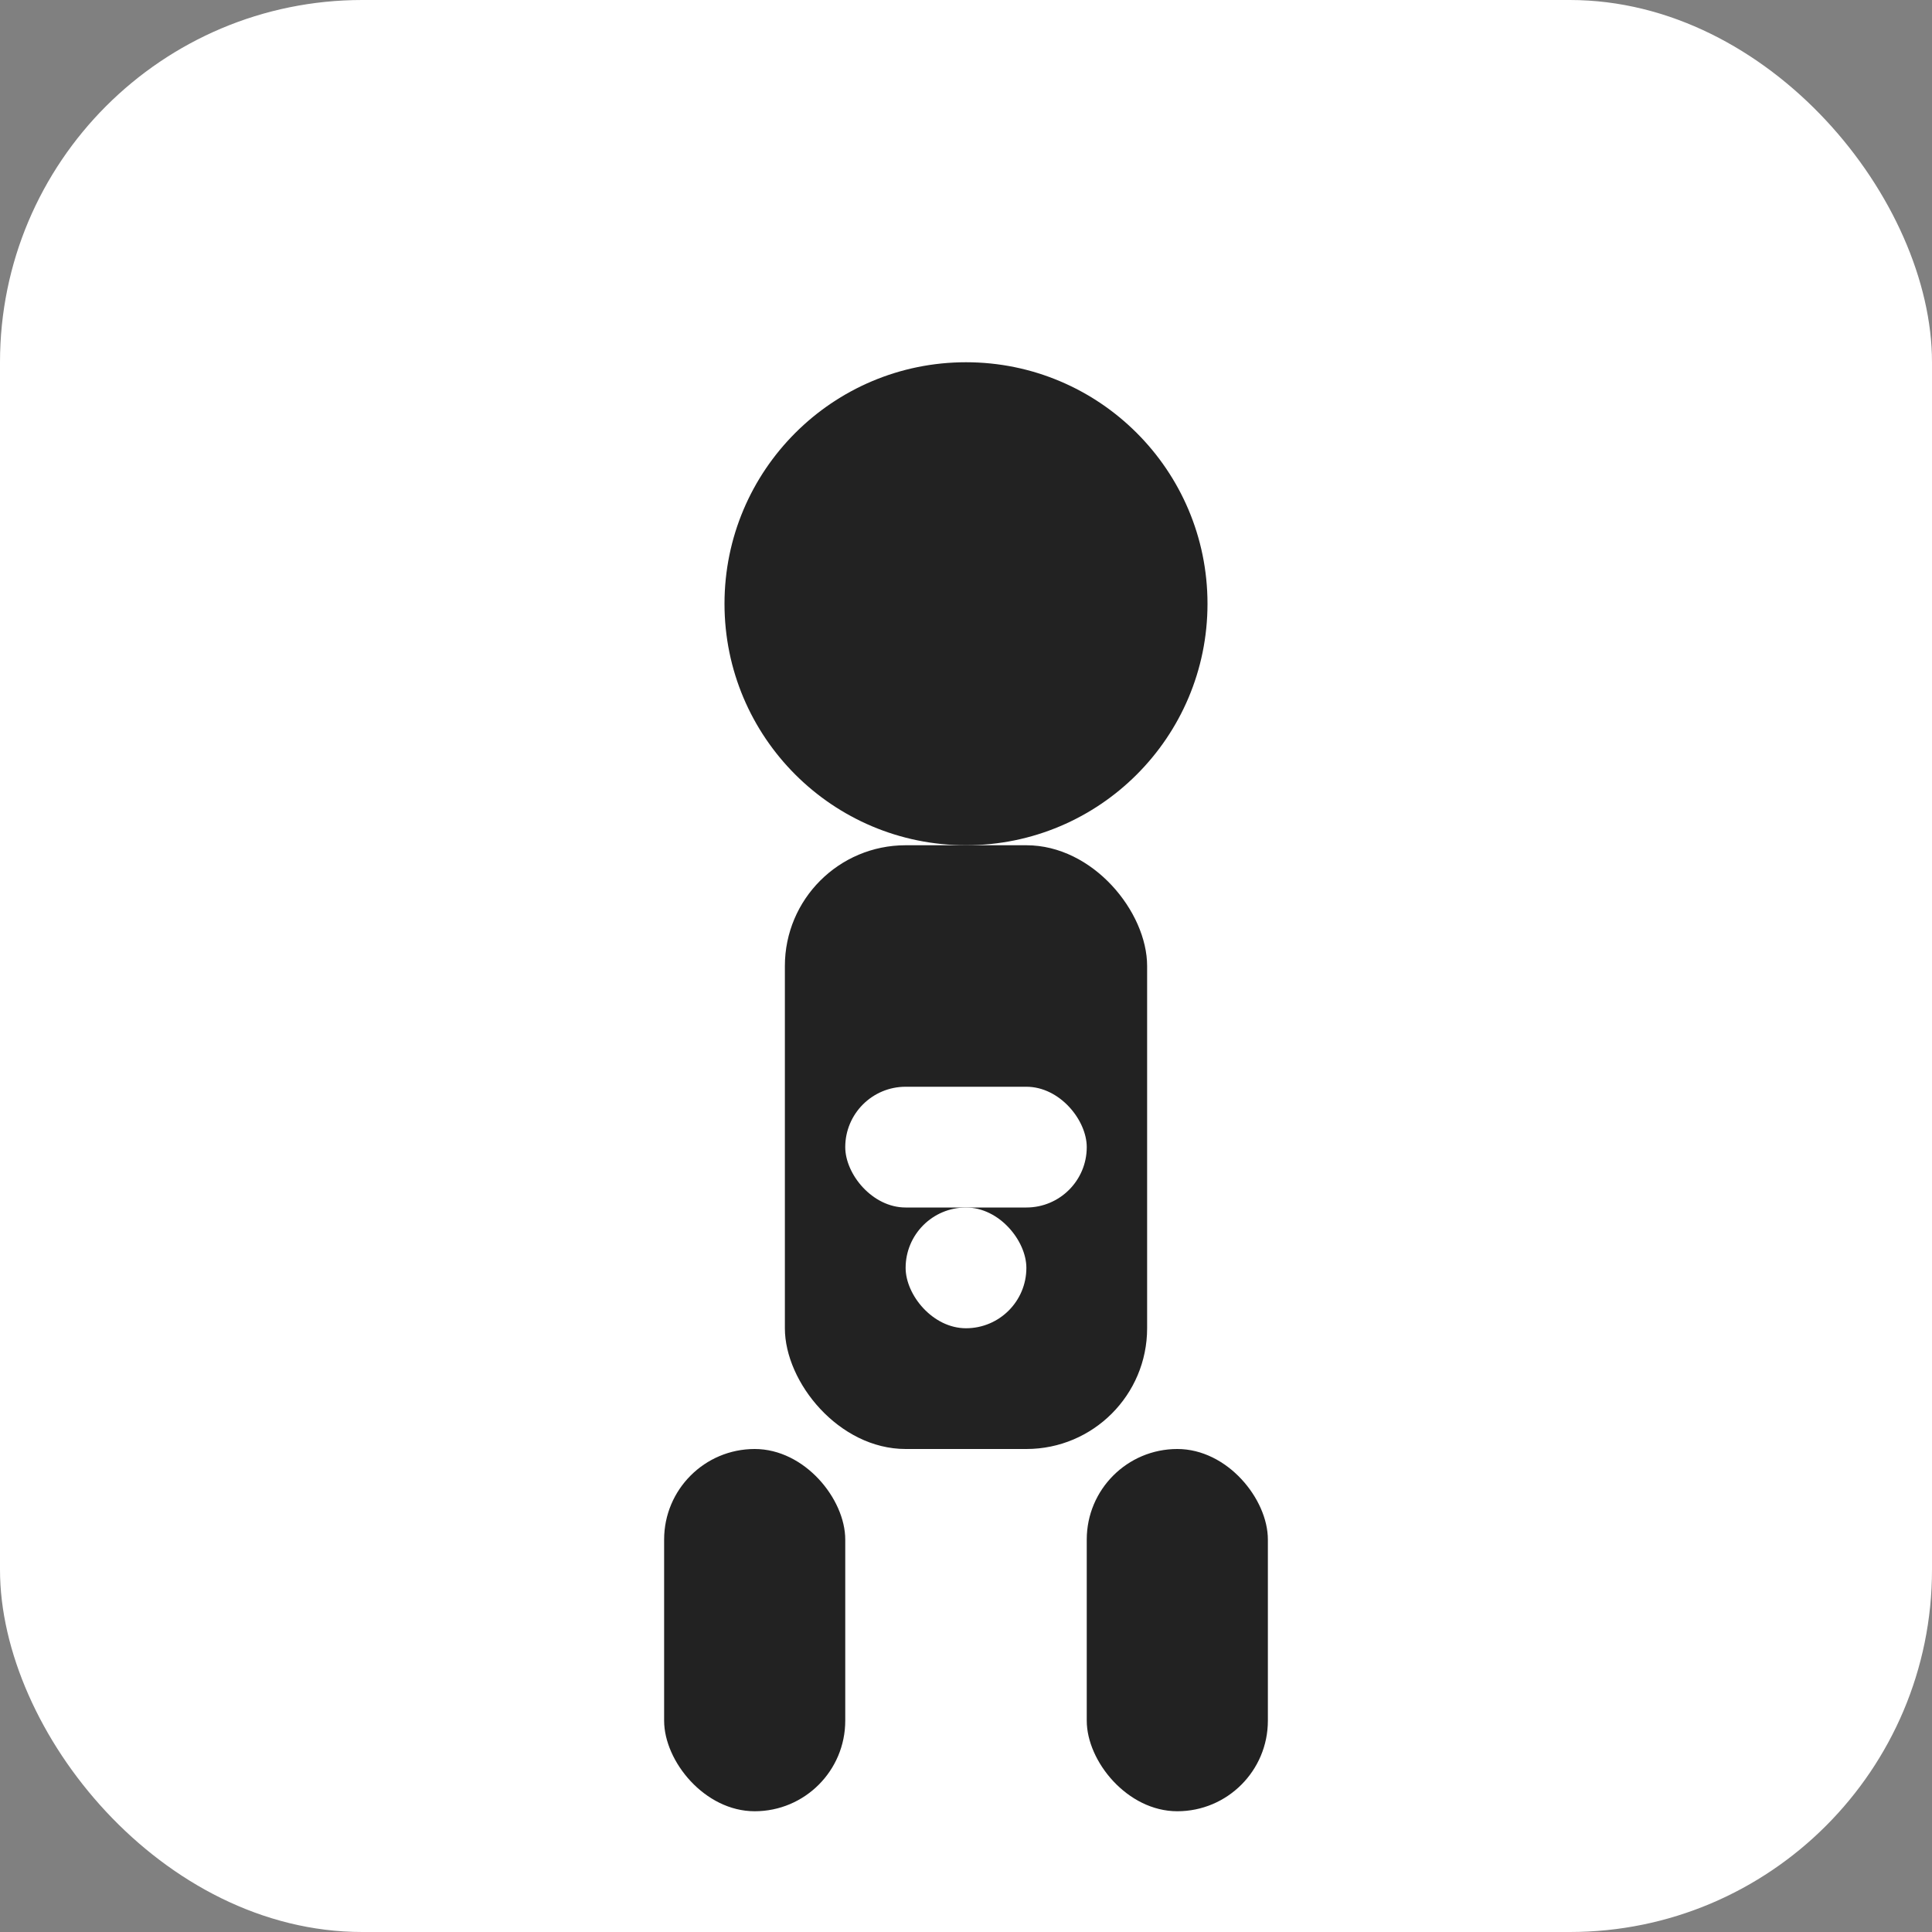 <svg xmlns="http://www.w3.org/2000/svg" width="32" height="32" viewBox="0 0 32 32">
  <rect x="0" y="0" width="32" height="32" fill="#808080" stroke="none"/>
  <rect width="32" height="32" rx="6" fill="#fff"/>
  <circle cx="16" cy="10" r="4" fill="#222"/>
  <rect x="13" y="14" width="6" height="10" rx="2" fill="#222"/>
  <rect x="11" y="24" width="3" height="6" rx="1.5" fill="#222"/>
  <rect x="18" y="24" width="3" height="6" rx="1.5" fill="#222"/>
  <rect x="14" y="18" width="4" height="2" rx="1" fill="#fff"/>
  <rect x="15" y="20" width="2" height="2" rx="1" fill="#fff"/>
</svg>
